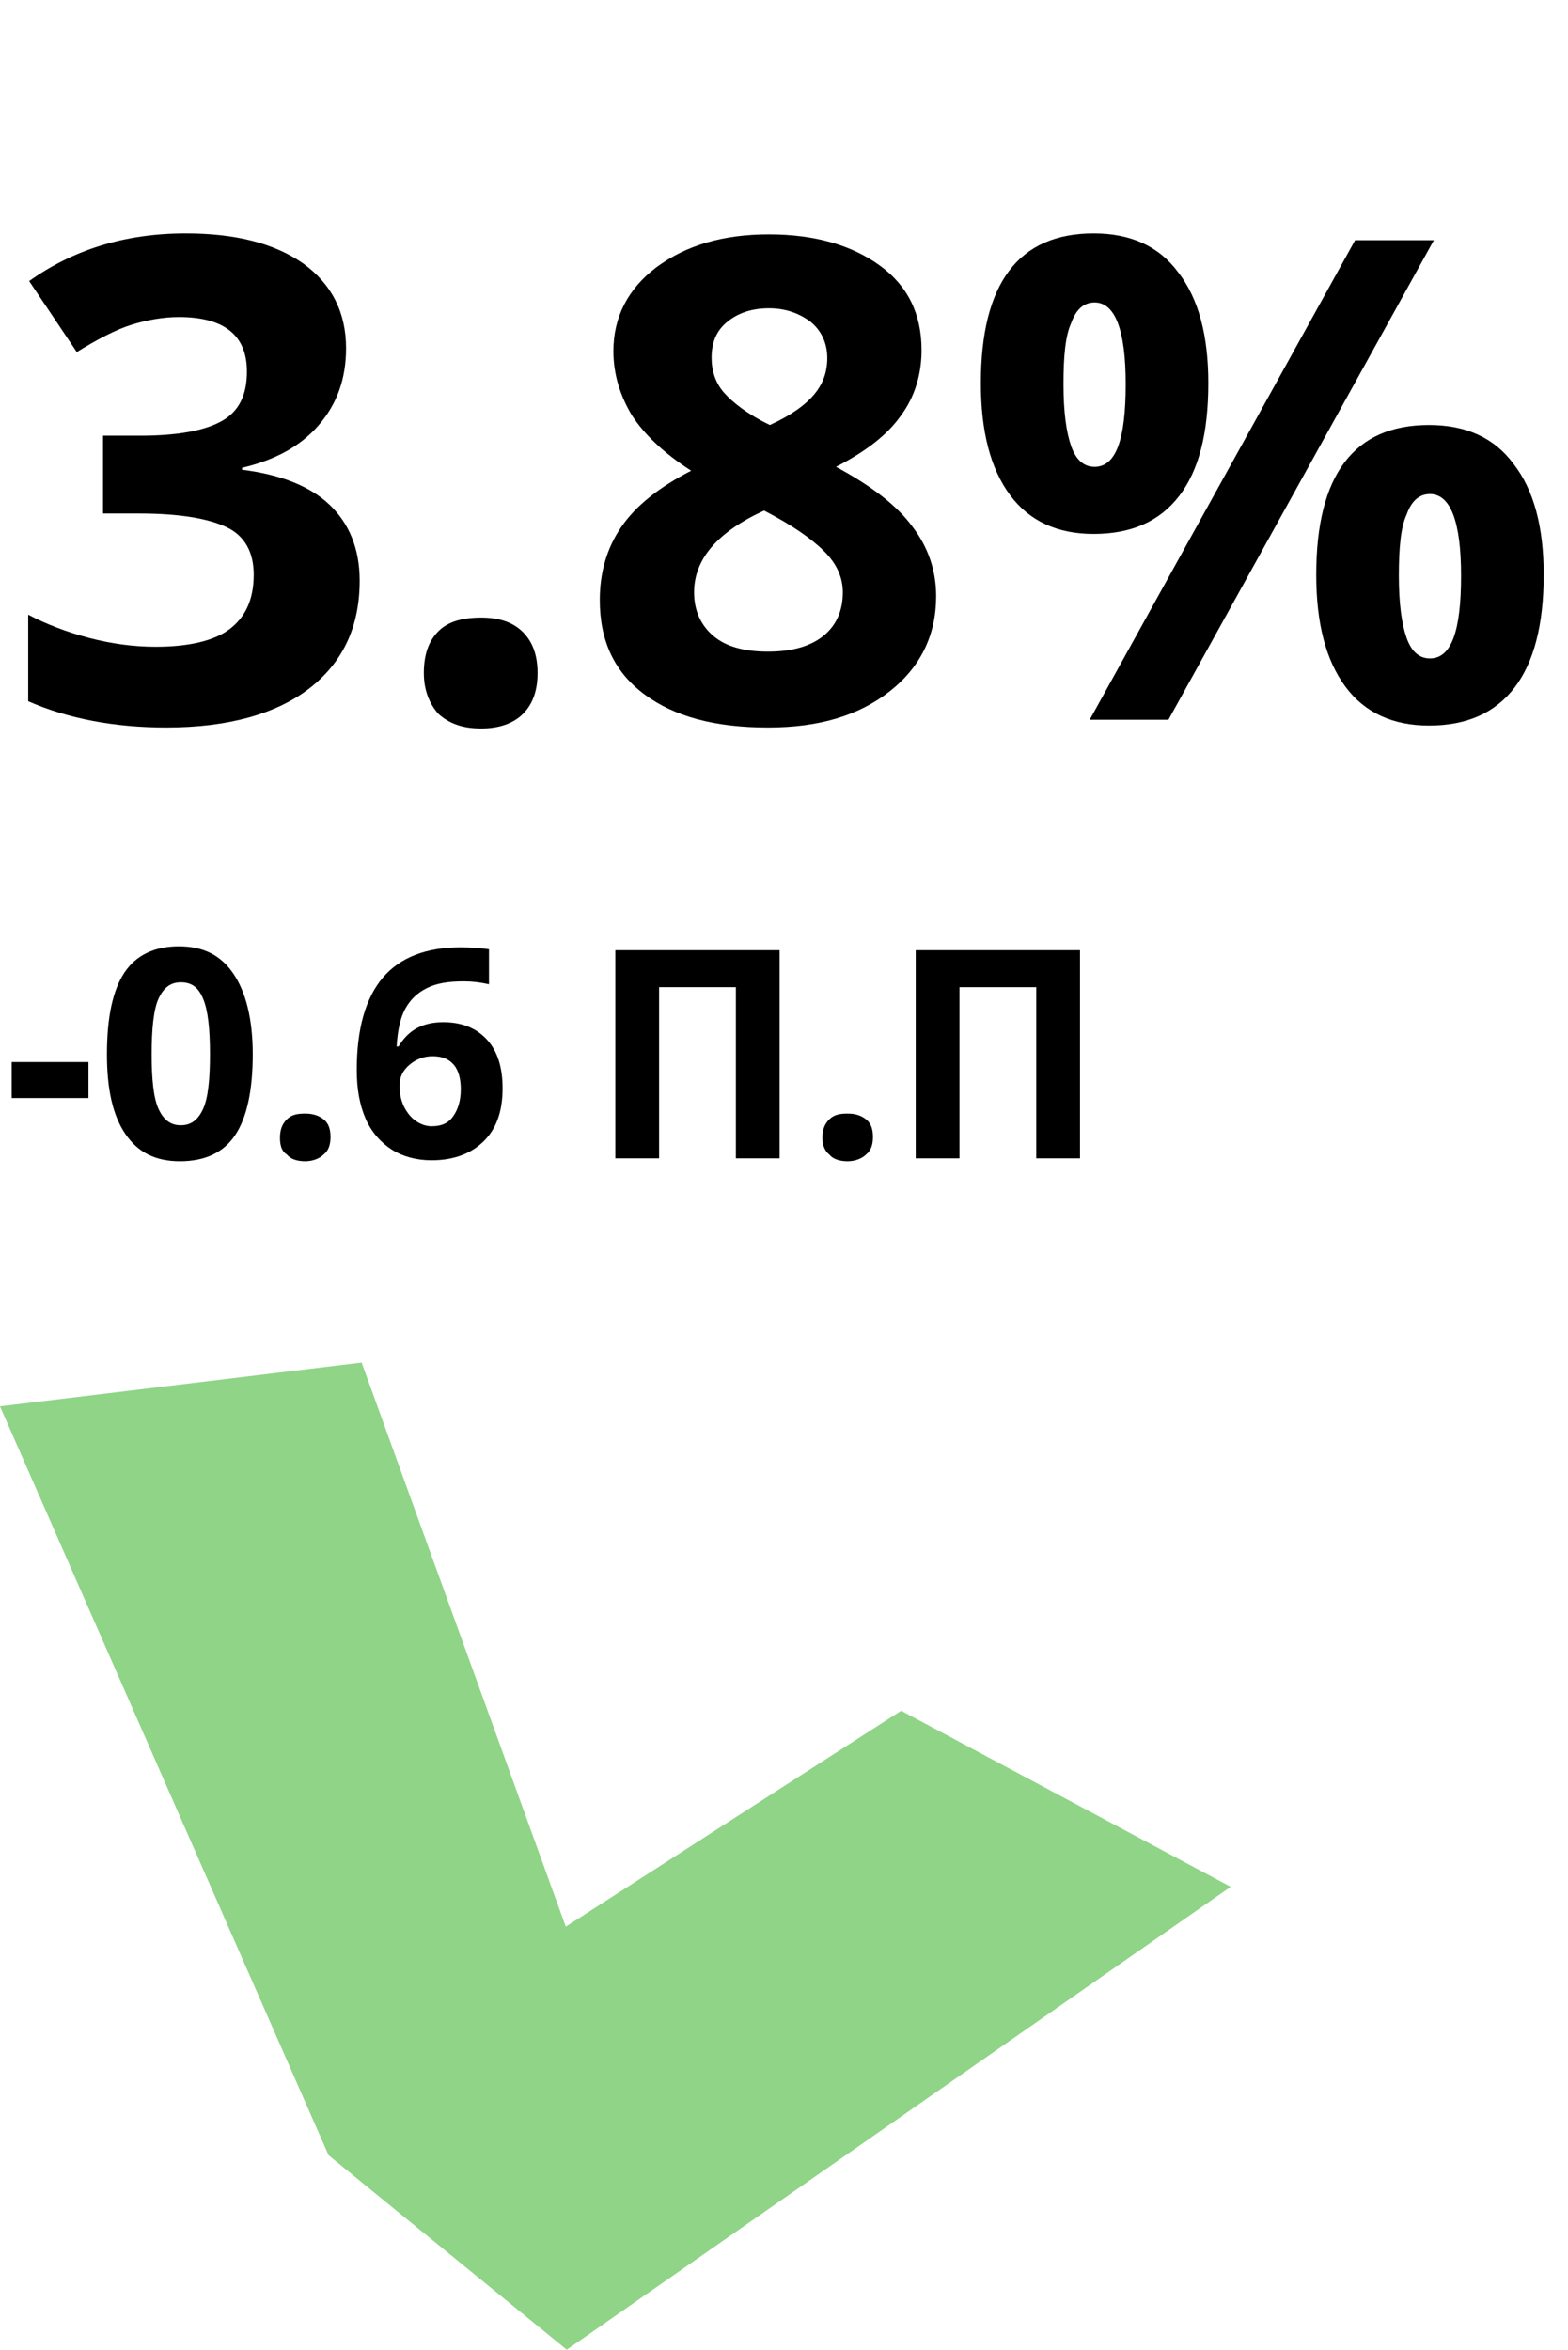 <?xml version="1.0" encoding="utf-8"?>
<!-- Generator: Adobe Illustrator 26.0.1, SVG Export Plug-In . SVG Version: 6.00 Build 0)  -->
<svg version="1.1" id="Component_123_1" xmlns="http://www.w3.org/2000/svg" xmlns:xlink="http://www.w3.org/1999/xlink" x="0px"
	 y="0px" viewBox="0 0 161.3 241.6" style="enable-background:new 0 0 161.3 241.6;" xml:space="preserve">
<style type="text/css">
	.st0{enable-background:new    ;}
	.st1{opacity:0.6;fill:#45B838;enable-background:new    ;}
</style>
<g class="st0">
	<path d="M35.6,35.8c0,3.1-0.9,5.7-2.8,7.9c-1.9,2.2-4.5,3.6-7.9,4.4v0.2c4,0.5,7,1.7,9,3.6c2,1.9,3.1,4.5,3.1,7.8
		c0,4.7-1.7,8.4-5.2,11.1c-3.4,2.6-8.3,4-14.7,4c-5.3,0-10.1-0.9-14.2-2.7v-8.9c1.9,1,4,1.8,6.3,2.4s4.6,0.9,6.8,0.9
		c3.4,0,6-0.6,7.6-1.8c1.6-1.2,2.5-3,2.5-5.6c0-2.3-0.9-4-2.8-4.9s-4.9-1.4-9-1.4h-3.7v-8h3.8c3.8,0,6.6-0.5,8.4-1.5
		s2.6-2.7,2.6-5.1c0-3.7-2.3-5.6-7-5.6c-1.6,0-3.3,0.3-4.9,0.8s-3.5,1.5-5.6,2.8L3,28.9c4.5-3.2,9.8-4.9,16.1-4.9
		c5.1,0,9.1,1,12.1,3.1C34.1,29.2,35.6,32.1,35.6,35.8z"/>
	<path d="M43.6,69.2c0-1.9,0.5-3.3,1.5-4.3s2.5-1.4,4.4-1.4c1.9,0,3.3,0.5,4.3,1.5c1,1,1.5,2.4,1.5,4.2c0,1.8-0.5,3.2-1.5,4.2
		c-1,1-2.5,1.5-4.3,1.5c-1.9,0-3.3-0.5-4.4-1.5C44.2,72.4,43.6,71,43.6,69.2z"/>
	<path d="M79.1,24.1c4.7,0,8.5,1.1,11.4,3.2c2.9,2.1,4.3,5,4.3,8.7c0,2.5-0.7,4.8-2.1,6.7c-1.4,2-3.6,3.7-6.7,5.3
		c3.7,2,6.3,4,7.9,6.2c1.6,2.1,2.4,4.5,2.4,7.1c0,4-1.6,7.3-4.8,9.8c-3.2,2.5-7.3,3.7-12.5,3.7c-5.4,0-9.6-1.1-12.7-3.4
		c-3.1-2.3-4.6-5.5-4.6-9.7c0-2.8,0.7-5.3,2.2-7.5s3.9-4.1,7.2-5.8c-2.8-1.8-4.8-3.7-6.1-5.7c-1.2-2-1.9-4.2-1.9-6.6
		c0-3.5,1.5-6.4,4.4-8.6C70.6,25.2,74.4,24.1,79.1,24.1z M71.4,60.9c0,1.9,0.7,3.4,2,4.5S76.6,67,79,67c2.6,0,4.5-0.6,5.8-1.7
		c1.3-1.1,1.9-2.6,1.9-4.4c0-1.5-0.6-2.9-1.9-4.2c-1.3-1.3-3.3-2.7-6.2-4.2C73.8,54.7,71.4,57.5,71.4,60.9z M79.1,31.7
		c-1.8,0-3.2,0.5-4.3,1.4c-1.1,0.9-1.6,2.1-1.6,3.7c0,1.3,0.4,2.6,1.3,3.6s2.4,2.2,4.7,3.3c2.2-1,3.7-2.1,4.6-3.2s1.3-2.3,1.3-3.7
		c0-1.5-0.6-2.8-1.7-3.7C82.2,32.2,80.8,31.7,79.1,31.7z"/>
	<path d="M124.3,39.4c0,5.2-1,9-3,11.6c-2,2.6-4.9,3.9-8.8,3.9c-3.7,0-6.6-1.3-8.6-4c-2-2.7-3-6.5-3-11.5c0-10.3,3.9-15.4,11.6-15.4
		c3.8,0,6.7,1.3,8.7,4C123.3,30.7,124.3,34.5,124.3,39.4z M109.4,39.5c0,2.9,0.3,5,0.8,6.4c0.5,1.4,1.3,2.1,2.4,2.1
		c2.2,0,3.2-2.8,3.2-8.5c0-5.6-1.1-8.4-3.2-8.4c-1.1,0-1.9,0.7-2.4,2.1C109.6,34.5,109.4,36.6,109.4,39.5z M147.5,24.7L120.2,74
		h-8.1l27.3-49.3H147.5z M158.8,59.1c0,5.1-1,9-3,11.6c-2,2.6-4.9,3.9-8.8,3.9c-3.7,0-6.6-1.3-8.6-4c-2-2.7-3-6.5-3-11.5
		c0-10.3,3.9-15.4,11.6-15.4c3.8,0,6.7,1.3,8.7,4C157.8,50.4,158.8,54.2,158.8,59.1z M143.9,59.2c0,2.9,0.3,5,0.8,6.4
		c0.5,1.4,1.3,2.1,2.4,2.1c2.2,0,3.2-2.8,3.2-8.5c0-5.6-1.1-8.4-3.2-8.4c-1.1,0-1.9,0.7-2.4,2.1C144.1,54.2,143.9,56.3,143.9,59.2z"
		/>
</g>
<path id="Path_84404" class="st1" d="M37.2,140.1l21,58l34.5-22.2l33.9,18.1l-68.3,47.6l-24.5-20L0,144.6L37.2,140.1z"/>
<g class="st0">
	<path d="M1.2,112.9v-3.7h7.9v3.7H1.2z"/>
	<path d="M26,108.4c0,3.7-0.6,6.5-1.8,8.3s-3.1,2.7-5.7,2.7c-2.5,0-4.3-0.9-5.6-2.8s-1.9-4.6-1.9-8.2c0-3.8,0.6-6.6,1.8-8.4
		s3.1-2.7,5.6-2.7c2.5,0,4.3,0.9,5.6,2.8S26,104.8,26,108.4z M15.6,108.4c0,2.6,0.2,4.5,0.7,5.6s1.2,1.7,2.3,1.7
		c1.1,0,1.8-0.6,2.3-1.7s0.7-3,0.7-5.6c0-2.6-0.2-4.5-0.7-5.7s-1.2-1.7-2.3-1.7c-1.1,0-1.8,0.6-2.3,1.7S15.6,105.8,15.6,108.4z"/>
	<path d="M28.8,117c0-0.8,0.2-1.4,0.7-1.9s1.1-0.6,1.9-0.6c0.8,0,1.4,0.2,1.9,0.6s0.7,1,0.7,1.8c0,0.8-0.2,1.4-0.7,1.8
		c-0.4,0.4-1.1,0.7-1.9,0.7c-0.8,0-1.5-0.2-1.9-0.7C29,118.4,28.8,117.8,28.8,117z"/>
	<path d="M36.7,110c0-4.2,0.9-7.4,2.7-9.5s4.5-3.1,8-3.1c1.2,0,2.2,0.1,2.9,0.2v3.6c-0.9-0.2-1.7-0.3-2.6-0.3
		c-1.6,0-2.8,0.2-3.8,0.7s-1.7,1.2-2.2,2.1s-0.8,2.2-0.9,3.9h0.2c1-1.7,2.5-2.5,4.6-2.5c1.9,0,3.4,0.6,4.5,1.8s1.6,2.9,1.6,5
		c0,2.3-0.6,4.1-1.9,5.4c-1.3,1.3-3.1,2-5.4,2c-1.6,0-3-0.4-4.1-1.1s-2.1-1.8-2.7-3.2S36.7,112,36.7,110z M44.4,115.8
		c1,0,1.7-0.3,2.2-1s0.8-1.6,0.8-2.8c0-1-0.2-1.9-0.7-2.5c-0.5-0.6-1.2-0.9-2.2-0.9c-0.9,0-1.7,0.3-2.4,0.9s-1,1.3-1,2.1
		c0,1.2,0.3,2.1,0.9,2.9S43.5,115.8,44.4,115.8z"/>
	<path d="M80.2,119.1h-4.5v-17.6h-7.9v17.6h-4.5V97.7h16.9V119.1z"/>
	<path d="M84.6,117c0-0.8,0.2-1.4,0.7-1.9s1.1-0.6,1.9-0.6c0.8,0,1.4,0.2,1.9,0.6s0.7,1,0.7,1.8c0,0.8-0.2,1.4-0.7,1.8
		c-0.4,0.4-1.1,0.7-1.9,0.7c-0.8,0-1.5-0.2-1.9-0.7C84.9,118.4,84.6,117.8,84.6,117z"/>
	<path d="M111.1,119.1h-4.5v-17.6h-7.9v17.6h-4.5V97.7h16.9V119.1z"/>
</g>
</svg>
